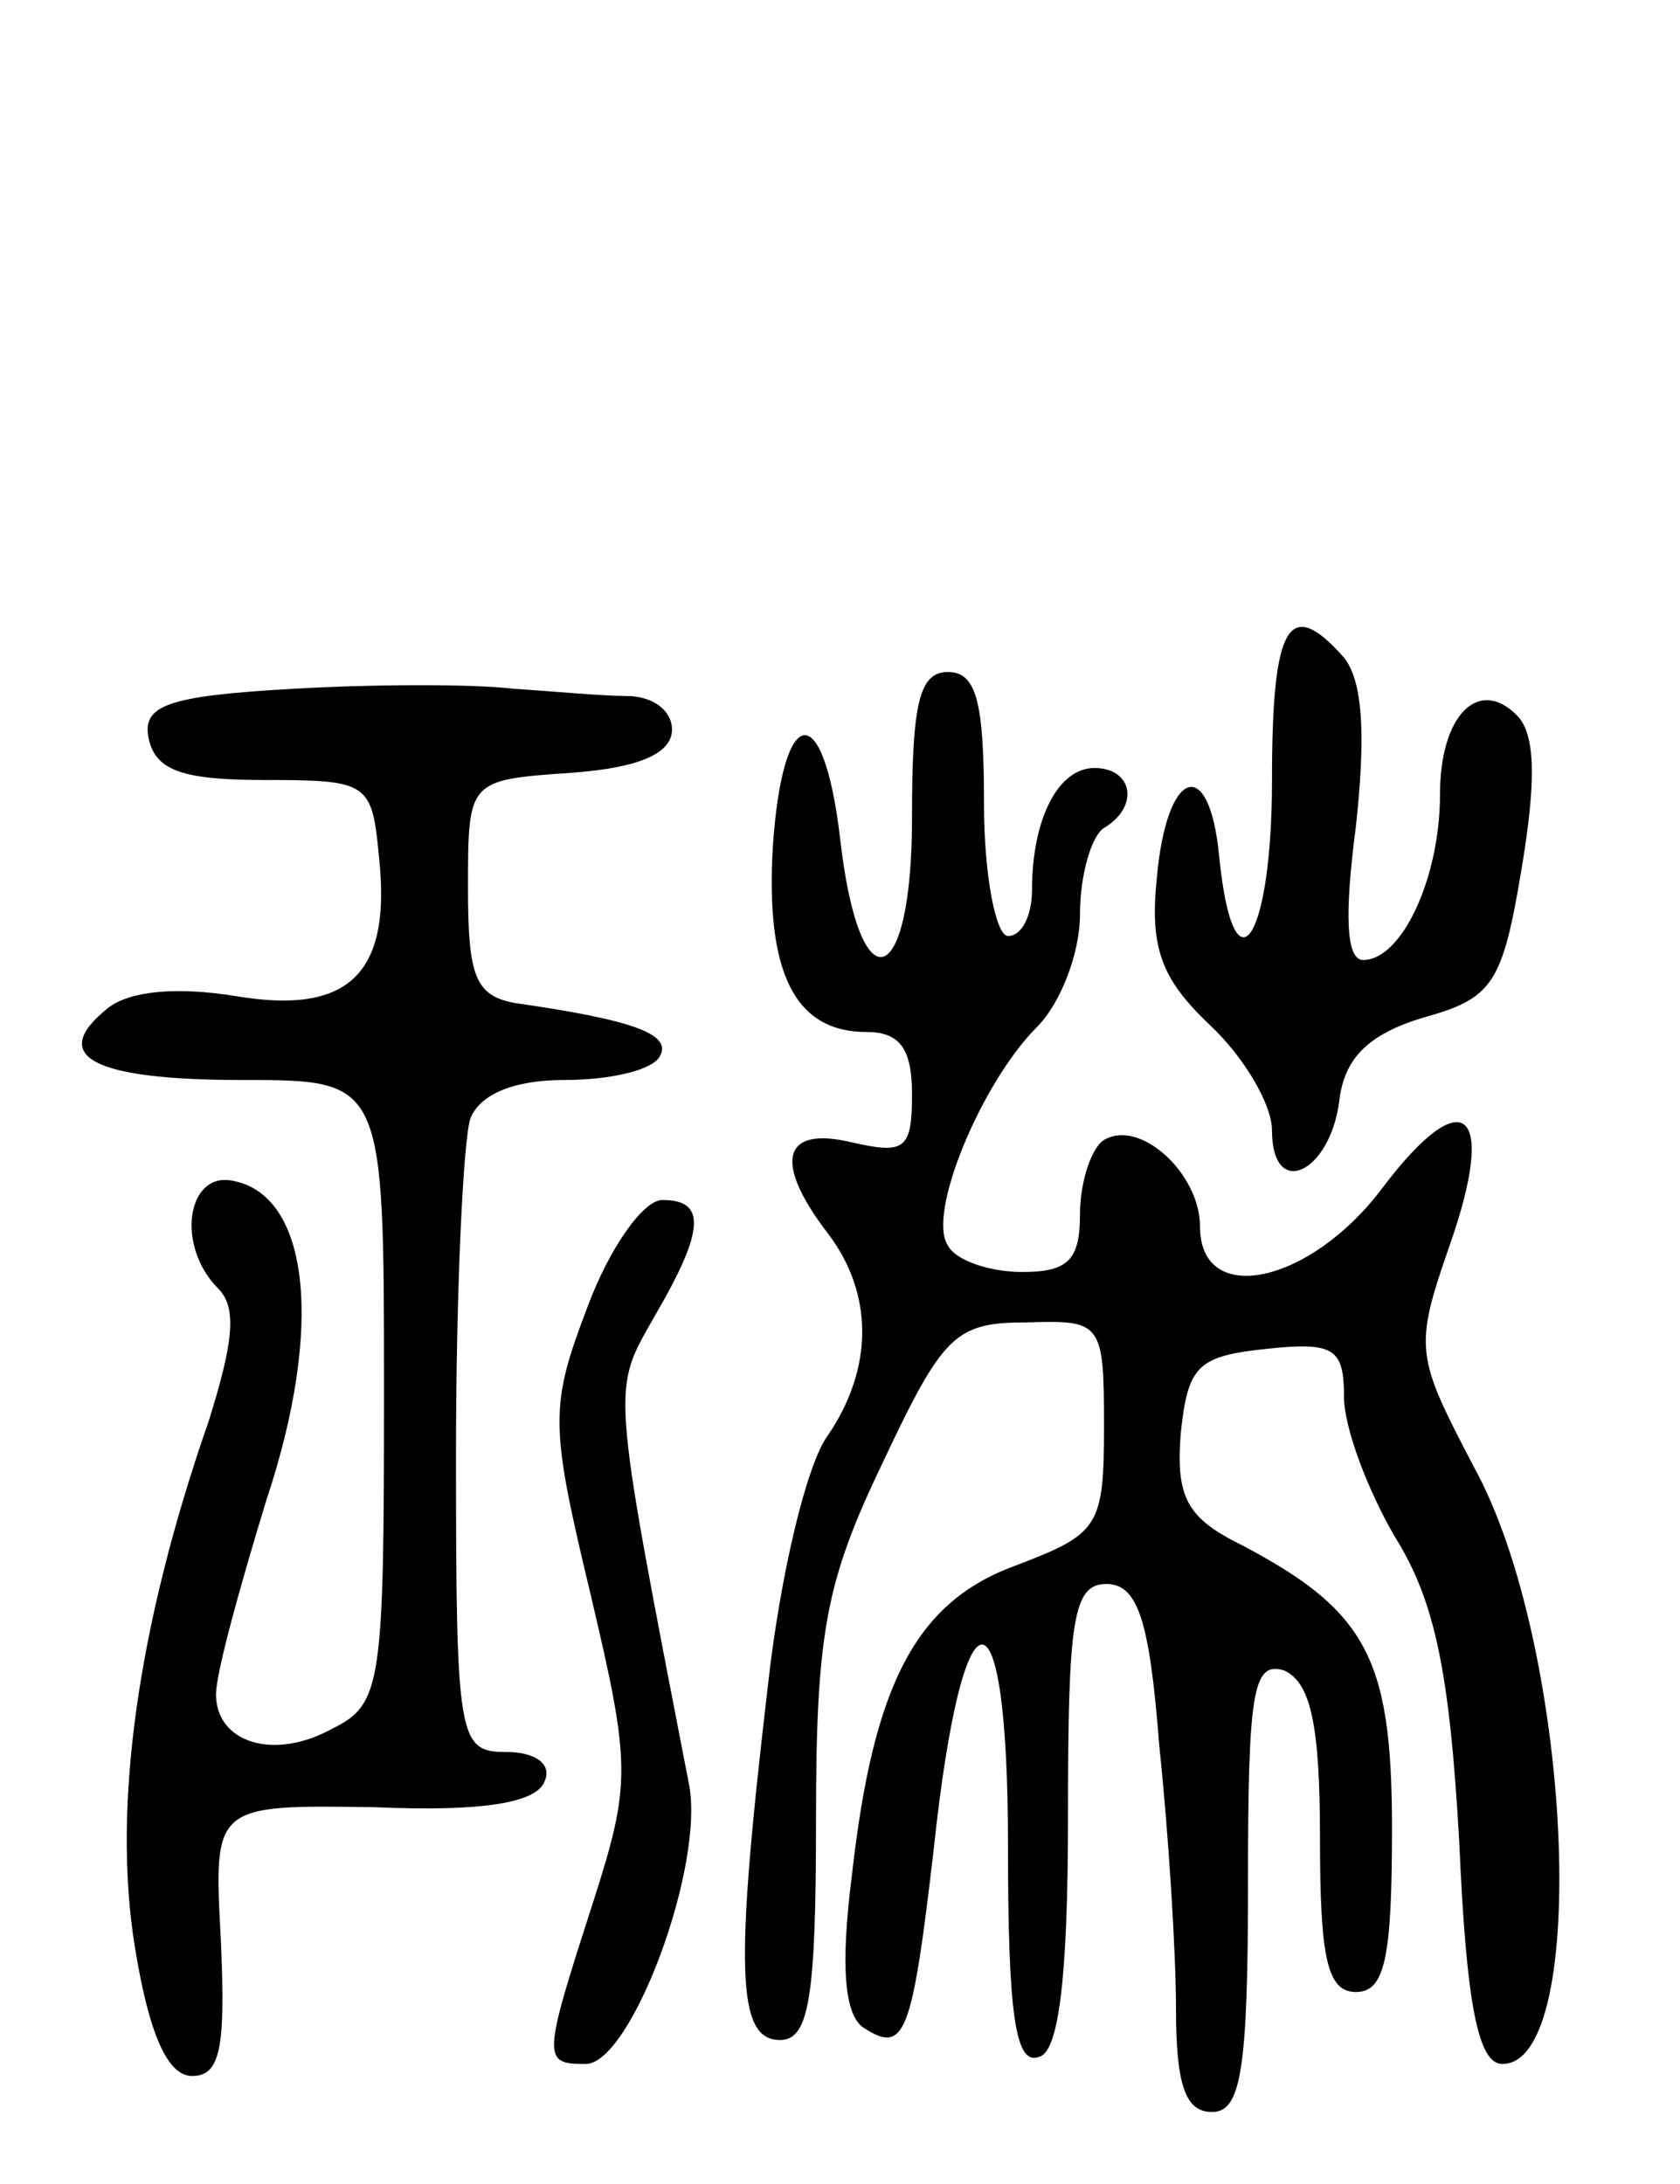 <svg version="1.0" xmlns="http://www.w3.org/2000/svg"
 width="70pt" height="91pt" viewBox="0 0 70 91"
 preserveAspectRatio="xMidYMid meet">
<g transform="translate(0,91) scale(0.1,-0.1)"
fill="#000000" stroke="none">
<path d="M530 585 c0 -67 -16 -91 -22 -32 -4 43 -22 37 -26 -9 -3 -29 2 -42
22 -61 14 -13 26 -33 26 -44 0 -29 24 -18 28 12 2 18 12 28 35 35 29 8 33 14
41 62 6 36 6 56 -2 64 -16 16 -32 0 -32 -33 0 -35 -16 -69 -32 -69 -7 0 -8 18
-3 56 4 37 3 60 -5 70 -23 26 -30 14 -30 -51z"/>
<path d="M122 623 c-53 -3 -63 -7 -60 -21 3 -13 14 -17 48 -17 44 0 45 -1 48
-33 5 -48 -13 -65 -60 -57 -25 4 -44 2 -53 -5 -25 -20 -7 -30 56 -30 59 0 59
0 59 -130 0 -121 -1 -130 -21 -140 -25 -14 -49 -6 -49 14 0 9 10 45 21 81 24
72 18 127 -14 133 -19 4 -24 -27 -6 -45 8 -8 6 -23 -4 -55 -30 -86 -40 -161
-31 -218 6 -38 14 -55 24 -55 12 0 14 12 12 57 -3 56 -3 56 64 55 46 -2 68 2
71 11 3 7 -4 12 -16 12 -20 0 -21 5 -21 124 0 68 3 131 6 140 4 10 18 16 39
16 19 0 37 4 40 10 5 9 -11 15 -60 22 -17 3 -20 11 -20 48 0 45 0 45 43 48 28
2 42 8 42 18 0 8 -8 14 -19 14 -10 0 -31 2 -47 3 -16 2 -57 2 -92 0z"/>
<path d="M380 569 c0 -72 -22 -79 -30 -8 -7 59 -24 56 -28 -4 -3 -52 9 -77 39
-77 14 0 19 -7 19 -26 0 -23 -3 -25 -25 -20 -29 7 -33 -8 -10 -38 19 -25 19
-56 0 -84 -9 -12 -20 -59 -25 -104 -14 -119 -13 -148 5 -148 12 0 15 17 15 91
0 79 4 100 28 150 25 53 30 58 60 58 31 1 32 0 32 -43 0 -42 -2 -45 -36 -58
-42 -15 -60 -49 -69 -129 -5 -39 -3 -59 5 -64 17 -11 20 -3 29 74 12 113 31
115 31 2 0 -70 3 -92 13 -88 8 2 12 32 12 100 0 82 2 97 16 97 13 0 18 -15 22
-67 4 -38 7 -87 7 -110 0 -32 4 -43 15 -43 12 0 15 17 15 95 0 80 2 93 15 89
11 -5 15 -22 15 -70 0 -50 3 -64 15 -64 12 0 15 14 15 68 0 73 -11 92 -68 121
-18 10 -22 19 -20 44 3 28 7 32 36 35 28 3 32 0 32 -20 0 -13 10 -39 21 -58
17 -27 23 -57 27 -127 3 -69 8 -93 18 -93 37 0 29 175 -12 249 -24 46 -25 49
-10 92 20 57 6 69 -28 24 -30 -40 -76 -50 -76 -16 0 22 -25 45 -40 36 -5 -3
-10 -17 -10 -31 0 -19 -5 -24 -24 -24 -14 0 -28 5 -31 11 -9 13 14 68 37 91
10 10 18 31 18 47 0 17 5 33 10 36 15 9 12 25 -4 25 -15 0 -26 -21 -26 -51 0
-10 -4 -19 -10 -19 -5 0 -10 25 -10 55 0 42 -3 55 -15 55 -12 0 -15 -13 -15
-61z"/>
<path d="M245 366 c-16 -42 -16 -49 1 -120 17 -72 17 -79 1 -129 -21 -65 -21
-67 -3 -67 19 0 50 83 43 117 -33 170 -32 163 -14 195 21 36 21 48 3 48 -8 0
-22 -20 -31 -44z"/>
</g>
</svg>
